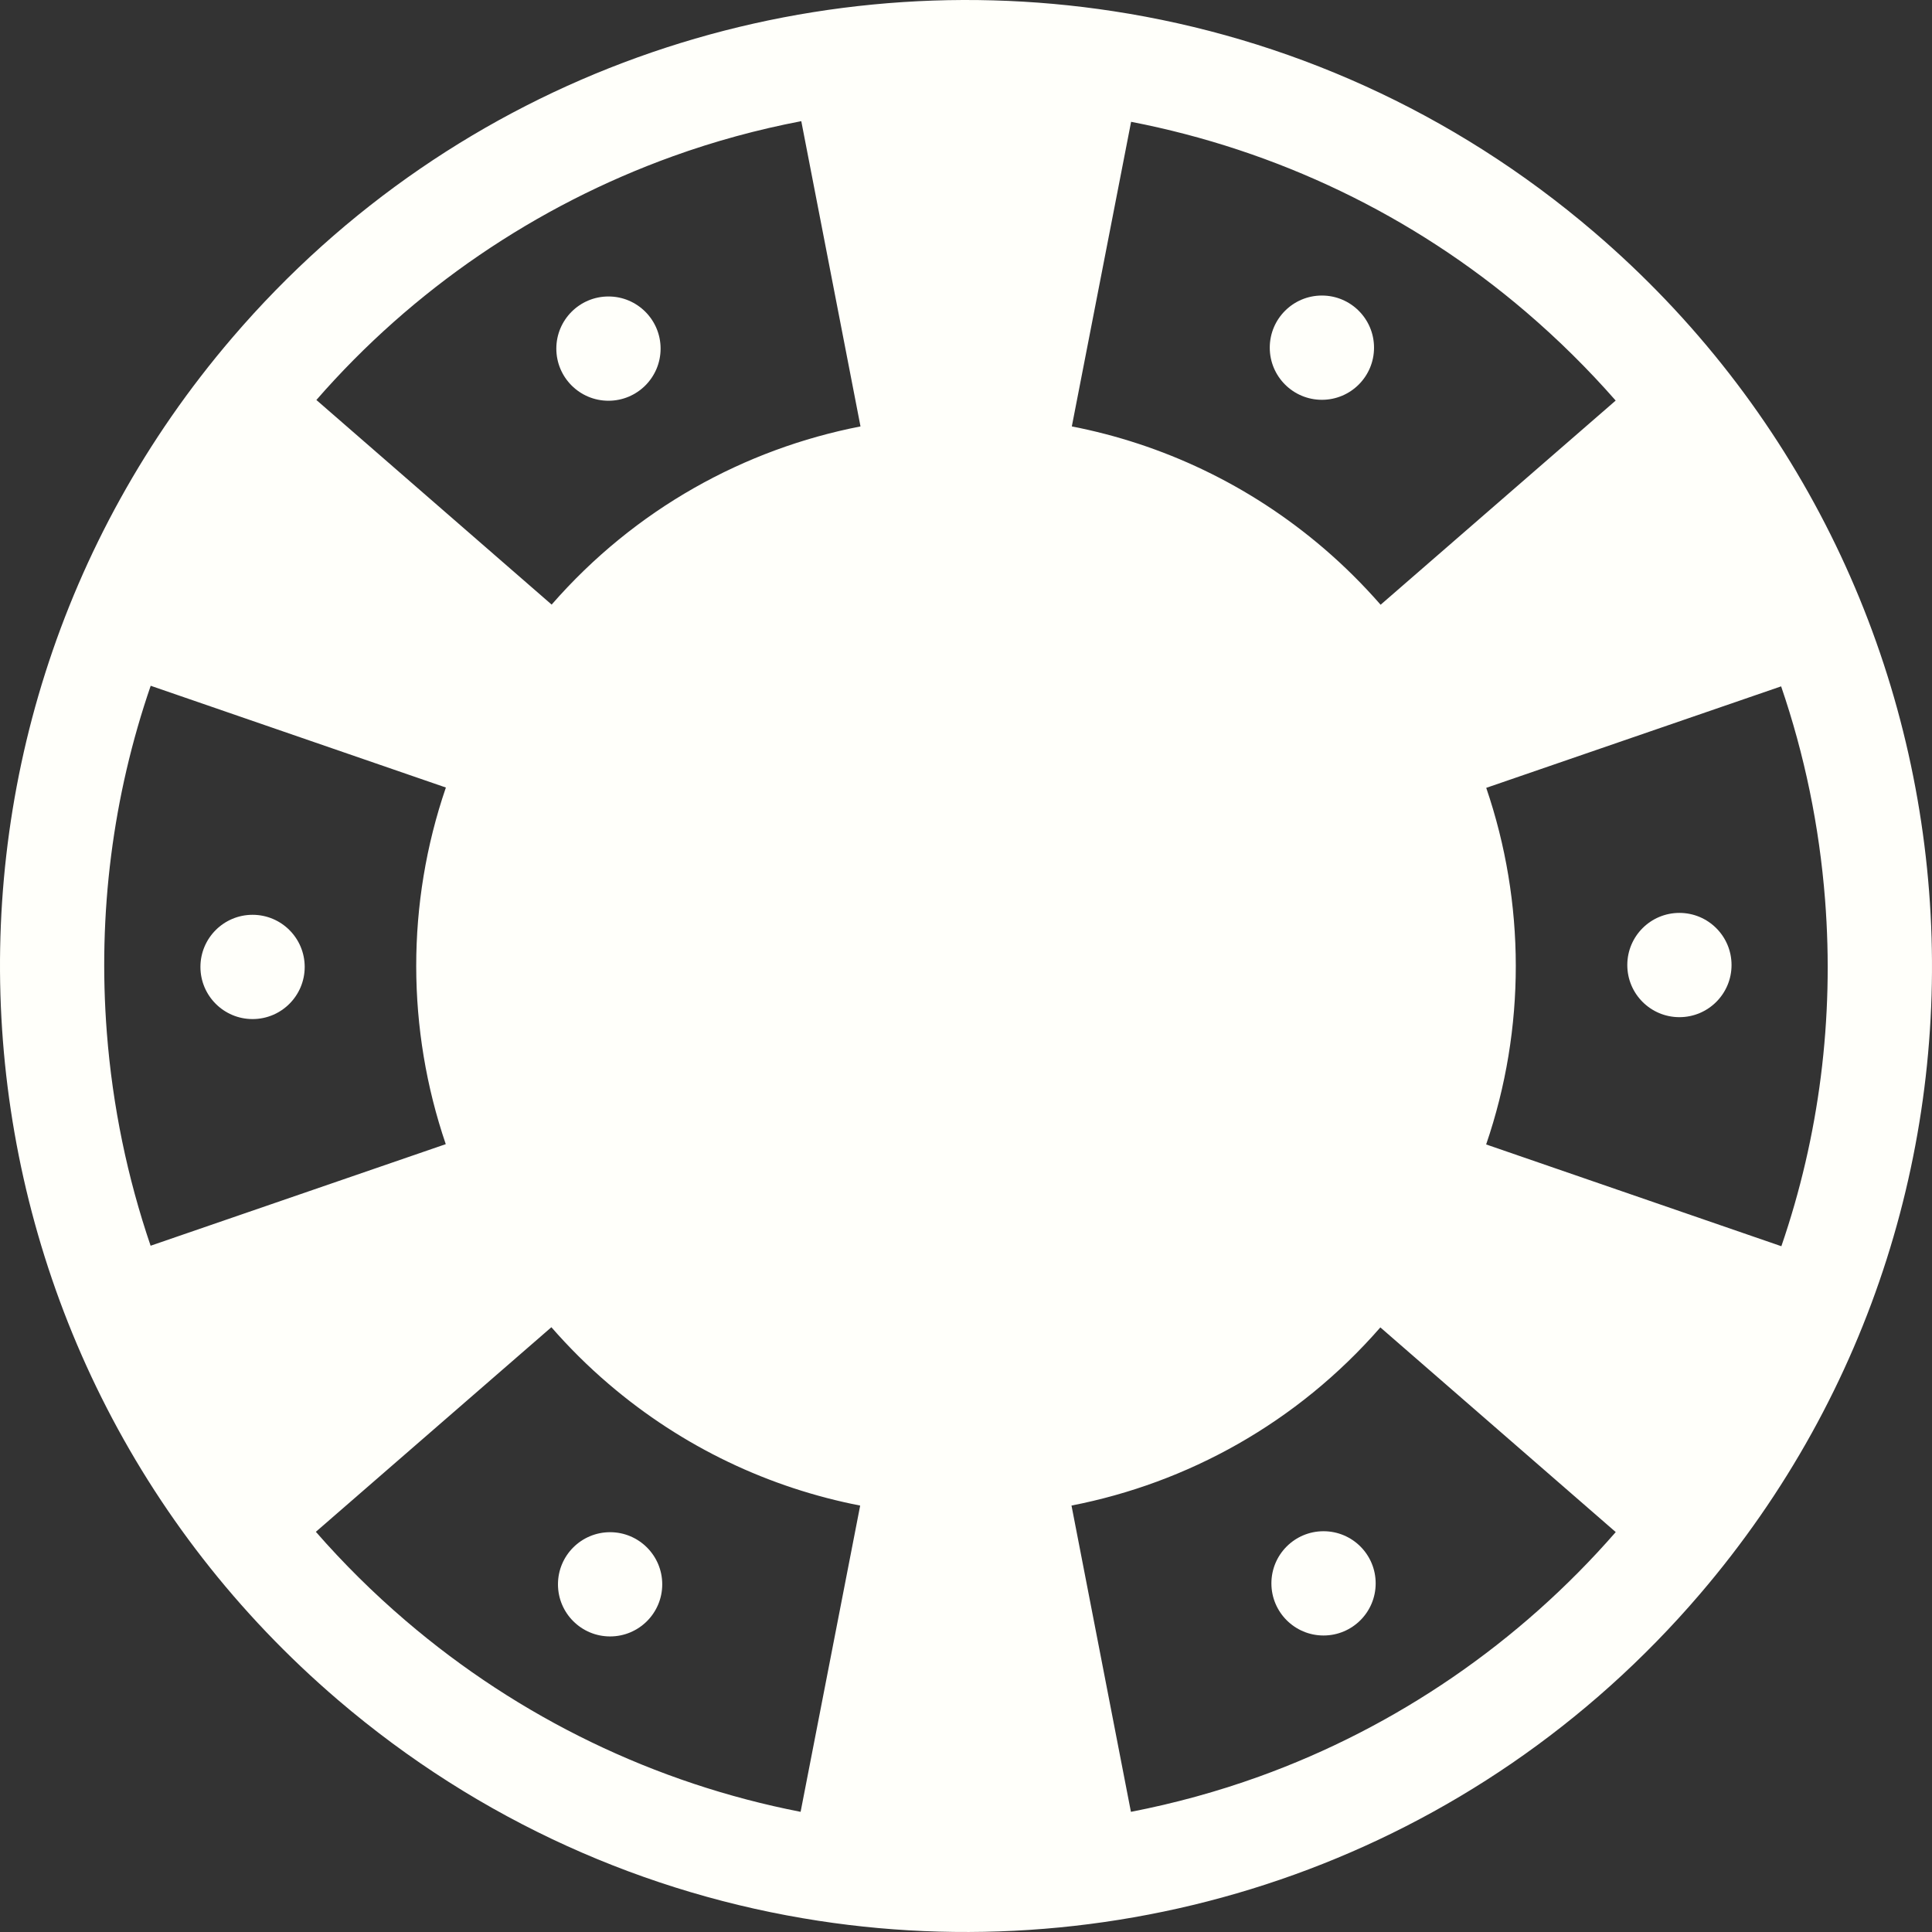 <svg width="66" height="66" viewBox="0 0 66 66" fill="none" xmlns="http://www.w3.org/2000/svg">
<rect x="0" y="0" width="66" height="66" fill="#333333" stroke="none"/>
<path d="M54.458 7.93C49.612 3.781 43.91 1.283 38.037 0.383C27.13 -1.291 15.633 2.542 7.93 11.542C-3.921 25.388 -2.304 46.219 11.542 58.07C16.389 62.218 22.09 64.716 27.963 65.617C38.87 67.291 50.368 63.457 58.07 54.458C69.921 40.612 68.304 19.78 54.458 7.93ZM60.854 42.573L50.769 39.096C52.127 35.133 52.111 30.835 50.772 26.914L60.846 23.447C61.643 25.773 62.151 28.217 62.347 30.735C62.663 34.811 62.143 38.821 60.854 42.573ZM55.194 13.684L47.164 20.659C46.57 19.979 45.922 19.332 45.216 18.728C42.663 16.543 39.693 15.167 36.615 14.567L38.64 4.161C43.611 5.125 48.259 7.343 52.138 10.664C53.237 11.605 54.257 12.615 55.194 13.684ZM22.985 5.339C24.416 4.823 25.884 4.424 27.373 4.139L29.396 14.567C25.436 15.339 21.697 17.384 18.845 20.654L10.808 13.664C14.099 9.887 18.3 7.027 22.985 5.339ZM5.148 23.427L15.232 26.903C13.873 30.867 13.89 35.163 15.228 39.086L5.145 42.556C4.352 40.231 3.845 37.792 3.65 35.279C3.334 31.199 3.856 27.183 5.148 23.427ZM10.79 52.329L18.836 45.34C19.43 46.02 20.078 46.668 20.785 47.272C23.337 49.457 26.307 50.833 29.385 51.433L27.35 61.895C22.38 60.927 17.736 58.685 13.858 55.365C12.753 54.42 11.729 53.404 10.79 52.329ZM43.01 60.692C41.583 61.206 40.119 61.607 38.634 61.895L36.604 51.432C40.564 50.66 44.303 48.616 47.155 45.346L55.196 52.338C51.903 56.118 47.697 59.003 43.01 60.692Z" fill="#FFFFFA"/>
<path d="M20.786 13.69C21.77 13.69 22.567 12.893 22.567 11.909C22.567 10.926 21.77 10.128 20.786 10.128C19.802 10.128 19.005 10.926 19.005 11.909C19.005 12.893 19.802 13.69 20.786 13.69Z" fill="#FFFFFA"/>
<path d="M8.628 34.813C9.612 34.813 10.409 34.015 10.409 33.032C10.409 32.048 9.612 31.251 8.628 31.251C7.645 31.251 6.847 32.048 6.847 33.032C6.847 34.015 7.645 34.813 8.628 34.813Z" fill="#FFFFFA"/>
<path d="M20.842 55.903C21.825 55.903 22.623 55.106 22.623 54.123C22.623 53.139 21.825 52.342 20.842 52.342C19.858 52.342 19.061 53.139 19.061 54.123C19.061 55.106 19.858 55.903 20.842 55.903Z" fill="#FFFFFA"/>
<path d="M45.214 55.871C46.198 55.871 46.995 55.074 46.995 54.09C46.995 53.106 46.198 52.309 45.214 52.309C44.23 52.309 43.433 53.106 43.433 54.09C43.433 55.074 44.23 55.871 45.214 55.871Z" fill="#FFFFFA"/>
<path d="M57.371 34.748C58.355 34.748 59.152 33.951 59.152 32.967C59.152 31.983 58.355 31.186 57.371 31.186C56.388 31.186 55.591 31.983 55.591 32.967C55.591 33.951 56.388 34.748 57.371 34.748Z" fill="#FFFFFA"/>
<path d="M45.158 13.658C46.142 13.658 46.939 12.86 46.939 11.877C46.939 10.893 46.142 10.096 45.158 10.096C44.174 10.096 43.377 10.893 43.377 11.877C43.377 12.86 44.174 13.658 45.158 13.658Z" fill="#FFFFFA"/>
</svg>
